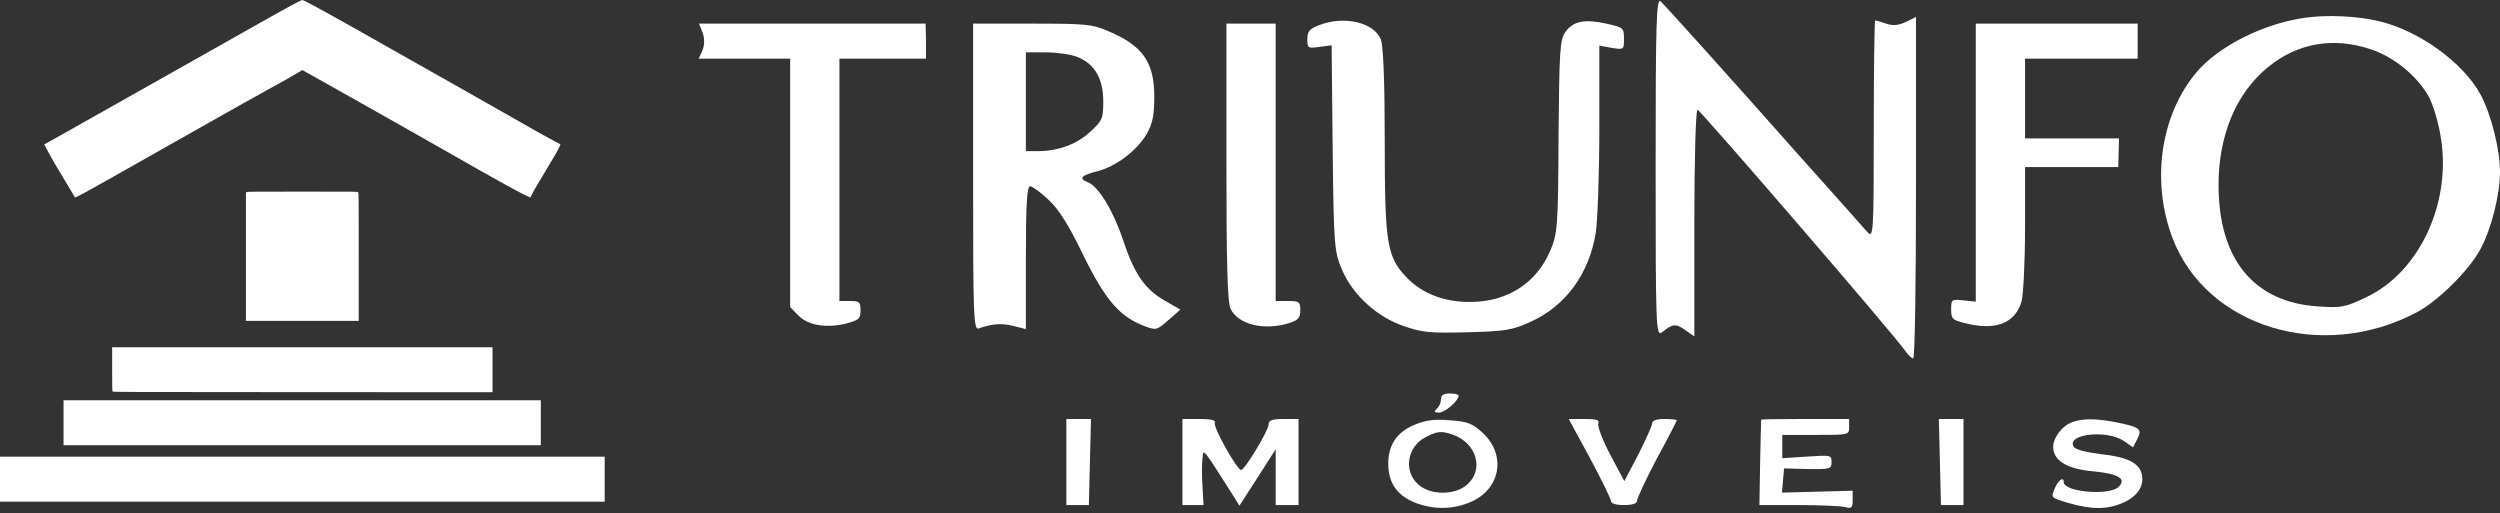 <svg width="229" height="47" viewBox="0 0 229 47" fill="none" xmlns="http://www.w3.org/2000/svg">
<rect x="0" y="0" width="229" height="47" fill="#333333" stroke="none"/>
<g clip-path="url(#clip0)">
<path d="M151.656 15.277C151.656 30.113 151.689 30.844 152.236 30.435C153.235 29.646 153.493 29.617 154.363 30.23L155.201 30.814V20.447C155.201 14.722 155.33 10.049 155.491 10.049C155.717 10.049 173.441 30.581 174.537 32.158C174.795 32.538 175.117 32.83 175.246 32.83C175.407 32.83 175.504 25.791 175.504 17.205V1.551L174.569 2.018C173.86 2.339 173.377 2.368 172.765 2.164C172.281 1.989 171.862 1.872 171.766 1.872C171.701 1.872 171.637 6.37 171.637 11.86C171.637 21.41 171.605 21.848 171.057 21.264C170.767 20.914 167.834 17.643 164.547 13.963C158.231 6.837 152.816 0.821 152.107 0.12C151.721 -0.231 151.656 2.164 151.656 15.277Z" fill="white"/>
<path d="M211.276 1.609C207.44 2.106 203.219 4.209 201.189 6.633C197.902 10.546 197.031 16.592 198.997 21.79C202.091 29.968 212.726 33.21 221.395 28.595C223.328 27.573 226.164 24.769 227.195 22.842C228.195 21.031 229 17.818 229 15.745C229 13.7 228.195 10.488 227.228 8.677C225.616 5.698 221.523 2.778 217.882 1.931C215.884 1.463 213.209 1.347 211.276 1.609ZM217.205 4.53C219.332 5.231 221.491 7.042 222.49 8.882C222.877 9.612 223.361 11.218 223.554 12.445C224.617 18.49 221.653 24.915 216.754 27.222C214.788 28.157 214.498 28.215 212.339 28.069C206.441 27.69 203.219 23.747 203.219 16.942C203.219 12.386 204.83 8.531 207.731 6.165C210.47 3.917 213.757 3.362 217.205 4.53Z" fill="white"/>
<path d="M120.815 2.31C119.945 2.631 119.752 2.894 119.752 3.595C119.752 4.413 119.816 4.442 120.848 4.296L121.976 4.15L122.072 13.583C122.169 22.637 122.233 23.104 122.942 24.74C123.941 27.047 126.165 29.062 128.614 29.88C130.322 30.464 130.999 30.522 134.447 30.435C137.895 30.347 138.54 30.23 140.151 29.5C143.374 28.069 145.565 25.119 146.178 21.293C146.339 20.154 146.5 15.861 146.5 11.714V4.179L147.628 4.384C148.756 4.559 148.756 4.559 148.756 3.537C148.756 2.544 148.691 2.514 147.144 2.164C145.146 1.726 144.083 1.93 143.374 2.953C142.891 3.624 142.826 4.734 142.762 12.503C142.729 20.709 142.665 21.41 142.02 22.929C140.764 25.908 138.121 27.631 134.737 27.66C132.32 27.689 130.29 26.901 128.872 25.441C127.035 23.542 126.842 22.316 126.842 12.97C126.842 7.479 126.713 4.267 126.487 3.624C125.875 2.047 123.103 1.405 120.815 2.31Z" fill="white"/>
<path d="M64.355 2.982C64.548 3.537 64.548 4.092 64.355 4.588L64 5.377H68.189H72.379V16.738V28.128L73.12 28.887C73.99 29.792 75.634 30.084 77.471 29.646C78.663 29.325 78.824 29.208 78.824 28.449C78.824 27.66 78.728 27.573 77.857 27.573H76.891V16.475V5.377H80.855H84.818V3.77L84.786 2.164H74.409H64.032L64.355 2.982Z" fill="white"/>
<path d="M89.137 16.212C89.137 28.945 89.169 30.259 89.652 30.084C90.909 29.646 91.715 29.588 92.81 29.851L93.971 30.143V23.601C93.971 18.811 94.067 17.059 94.357 17.059C94.551 17.059 95.324 17.614 96.065 18.315C97 19.191 97.935 20.68 99.256 23.426C101.254 27.485 102.575 29.033 104.863 29.88C105.894 30.259 105.959 30.259 107.022 29.325L108.118 28.361L106.7 27.544C104.831 26.463 103.896 25.09 102.833 21.878C101.963 19.278 100.577 17 99.61 16.679C98.772 16.358 99.062 16.037 100.513 15.686C102.221 15.248 104.09 13.846 105.024 12.298C105.572 11.335 105.733 10.575 105.733 8.881C105.733 5.698 104.702 4.208 101.544 2.865C100.061 2.222 99.546 2.164 94.551 2.164H89.137V16.212ZM98.643 5.201C100.255 5.815 101.06 7.187 101.06 9.29C101.06 10.867 100.964 11.072 99.836 12.094C98.611 13.233 96.903 13.846 95.034 13.846H93.971V9.319V4.793H95.743C96.742 4.793 98.031 4.968 98.643 5.201Z" fill="white"/>
<path d="M112.34 14.868C112.34 24.068 112.436 27.748 112.726 28.303C113.435 29.734 115.82 30.318 118.108 29.588C118.914 29.325 119.107 29.121 119.107 28.42C119.107 27.66 119.011 27.573 117.979 27.573H116.851V14.868V2.164H114.596H112.34V14.868Z" fill="white"/>
<path d="M180.982 14.898V27.631L179.855 27.514C178.759 27.397 178.727 27.427 178.727 28.361C178.727 29.208 178.856 29.325 179.951 29.588C182.755 30.318 184.56 29.646 185.172 27.631C185.333 27.047 185.494 24.01 185.494 20.914V15.306H189.78H194.034L194.066 13.992L194.099 12.678H189.78H185.494V9.027V5.377H190.65H195.807V3.77V2.164H188.395H180.982V14.898Z" fill="white"/>
<path d="M131.998 36.568C131.998 36.86 131.837 37.24 131.612 37.444C131.322 37.707 131.354 37.795 131.805 37.795C132.353 37.795 133.577 36.743 133.61 36.247C133.61 36.13 133.255 36.042 132.804 36.042C132.256 36.042 131.998 36.188 131.998 36.568Z" fill="white"/>
<path d="M97.677 42.322V46.264H98.708H99.739L99.836 42.322L99.933 38.379H98.805H97.677V42.322Z" fill="white"/>
<path d="M108.312 42.322V46.264H109.278H110.245L110.148 44.57C110.084 43.606 110.084 42.468 110.148 42C110.245 41.066 110.084 40.891 112.823 45.184L113.532 46.323L115.208 43.723L116.852 41.153V43.694V46.264H117.915H118.946V42.322V38.379H117.593C116.529 38.379 116.207 38.496 116.207 38.875C116.207 39.43 114.016 43.052 113.693 43.052C113.307 43.052 111.115 39.138 111.276 38.729C111.373 38.496 110.986 38.379 109.858 38.379H108.312V42.322Z" fill="white"/>
<path d="M129.517 38.934C127.938 39.605 127.164 40.774 127.164 42.468C127.164 44.191 127.938 45.33 129.517 46.002C131.257 46.702 133.062 46.702 134.737 45.972C137.477 44.775 137.992 41.65 135.801 39.635C134.834 38.758 134.415 38.612 132.772 38.496C131.321 38.379 130.548 38.496 129.517 38.934ZM133.062 39.81C135.253 40.569 135.962 42.993 134.415 44.366C133.319 45.388 130.999 45.388 129.903 44.366C128.518 43.139 128.904 40.861 130.645 40.014C131.676 39.489 132.03 39.459 133.062 39.81Z" fill="white"/>
<path d="M145.63 41.942C146.693 43.928 147.563 45.709 147.563 45.885C147.563 46.118 148.015 46.264 148.756 46.264C149.529 46.264 149.948 46.118 149.948 45.885C149.948 45.651 150.754 43.928 151.753 42.029C152.784 40.16 153.59 38.554 153.59 38.496C153.59 38.437 153.074 38.379 152.462 38.379C151.721 38.379 151.334 38.525 151.334 38.788C151.334 38.992 150.754 40.277 150.077 41.621L148.788 44.074L147.499 41.65C146.79 40.306 146.307 39.021 146.403 38.788C146.532 38.467 146.242 38.379 145.146 38.379H143.696L145.63 41.942Z" fill="white"/>
<path d="M161.324 38.437C161.324 38.496 161.26 40.277 161.227 42.409L161.163 46.264H164.708C166.674 46.264 168.575 46.352 168.994 46.44C169.606 46.615 169.703 46.527 169.703 45.797V44.95L166.448 45.038L163.226 45.125L163.322 44.016L163.419 42.906L165.61 42.964C167.641 42.993 167.769 42.964 167.769 42.322C167.769 41.679 167.705 41.679 165.514 41.825L163.258 41.971V40.891V39.839H166.319C169.381 39.839 169.381 39.839 169.381 39.109V38.379H165.352C163.129 38.379 161.324 38.408 161.324 38.437Z" fill="white"/>
<path d="M177.695 42.322L177.792 46.264H178.823H179.855V42.322V38.379H178.726H177.599L177.695 42.322Z" fill="white"/>
<path d="M189.812 38.671C188.91 38.992 188.072 40.073 188.072 40.949C188.072 42.176 189.329 42.964 191.714 43.169C194.098 43.402 194.84 43.87 194.034 44.629C193.131 45.417 189.039 45.067 189.039 44.162C189.039 43.607 188.523 43.986 188.201 44.775C187.846 45.593 187.846 45.593 189.522 46.089C191.681 46.703 193.099 46.673 194.517 46.031C195.806 45.447 196.419 44.512 196.193 43.461C195.968 42.409 194.872 41.855 192.39 41.592C191.198 41.446 190.102 41.183 189.973 40.949C189.168 39.781 192.938 39.314 194.549 40.394L195.387 40.978L195.774 40.219C196.257 39.285 196 39.109 193.776 38.671C191.939 38.321 190.747 38.321 189.812 38.671Z" fill="white"/>
</g>
<g clip-path="url(#clip1)">
<path d="M27.252 0.199C26.51 0.579 23.576 2.212 21.437 3.436C21.021 3.675 17.249 5.802 13.055 8.165C8.86 10.528 5.24 12.57 5.007 12.7C4.774 12.831 4.468 13.001 4.323 13.078C4.18 13.152 4.058 13.217 4.055 13.22C4.035 13.232 4.742 14.527 4.998 14.953C5.158 15.217 5.621 15.992 6.026 16.671C6.43 17.349 6.785 17.949 6.817 17.997L6.873 18.091L6.98 18.045C7.277 17.929 8.479 17.267 10.653 16.032C11.771 15.396 17.164 12.348 21.973 9.636C22.316 9.443 23.27 8.912 24.097 8.457C25.855 7.489 26.691 7.018 27.27 6.671C27.5 6.532 27.692 6.418 27.698 6.418C27.701 6.418 29.182 7.25 30.989 8.267C32.794 9.287 35.288 10.69 36.528 11.388C37.768 12.087 39.584 13.115 40.559 13.675C45.592 16.551 47.987 17.875 48.479 18.045L48.601 18.085L48.677 17.909C48.802 17.622 49.105 17.097 49.928 15.736C50.353 15.035 50.804 14.277 50.929 14.052C51.148 13.669 51.357 13.237 51.337 13.223C51.331 13.22 51.124 13.109 50.877 12.979C50.138 12.592 48.656 11.763 46.555 10.556C45.467 9.931 43.999 9.096 43.295 8.705C42.067 8.017 40.981 7.404 36.252 4.723C30.334 1.369 27.852 0 27.689 0C27.66 0 27.465 0.091 27.252 0.199Z" fill="white"/>
<path d="M22.591 17.596L22.527 17.639V23.518V29.393H27.694H32.86V23.529C32.86 17.701 32.86 17.664 32.802 17.608C32.743 17.551 32.706 17.551 27.7 17.551C23.182 17.551 22.65 17.556 22.591 17.596Z" fill="white"/>
<path d="M10.274 33.804C10.274 35.485 10.28 35.809 10.315 35.858C10.356 35.911 10.571 35.911 27.735 35.92L45.114 35.926V33.867V31.808H27.694H10.274V33.804Z" fill="white"/>
<path d="M5.821 38.723V40.782H27.68H49.538V38.723V36.664H27.68H5.821V38.723Z" fill="white"/>
<path d="M0 43.892V45.951H27.694H55.388V43.892V41.833H27.694H0V43.892Z" fill="white"/>
</g>
<defs>
<clipPath id="clip0">
<rect width="165" height="46.538" fill="white" transform="translate(64)"/>
</clipPath>
<clipPath id="clip1">
<rect width="55.388" height="46" fill="white"/>
</clipPath>
</defs>
</svg>
